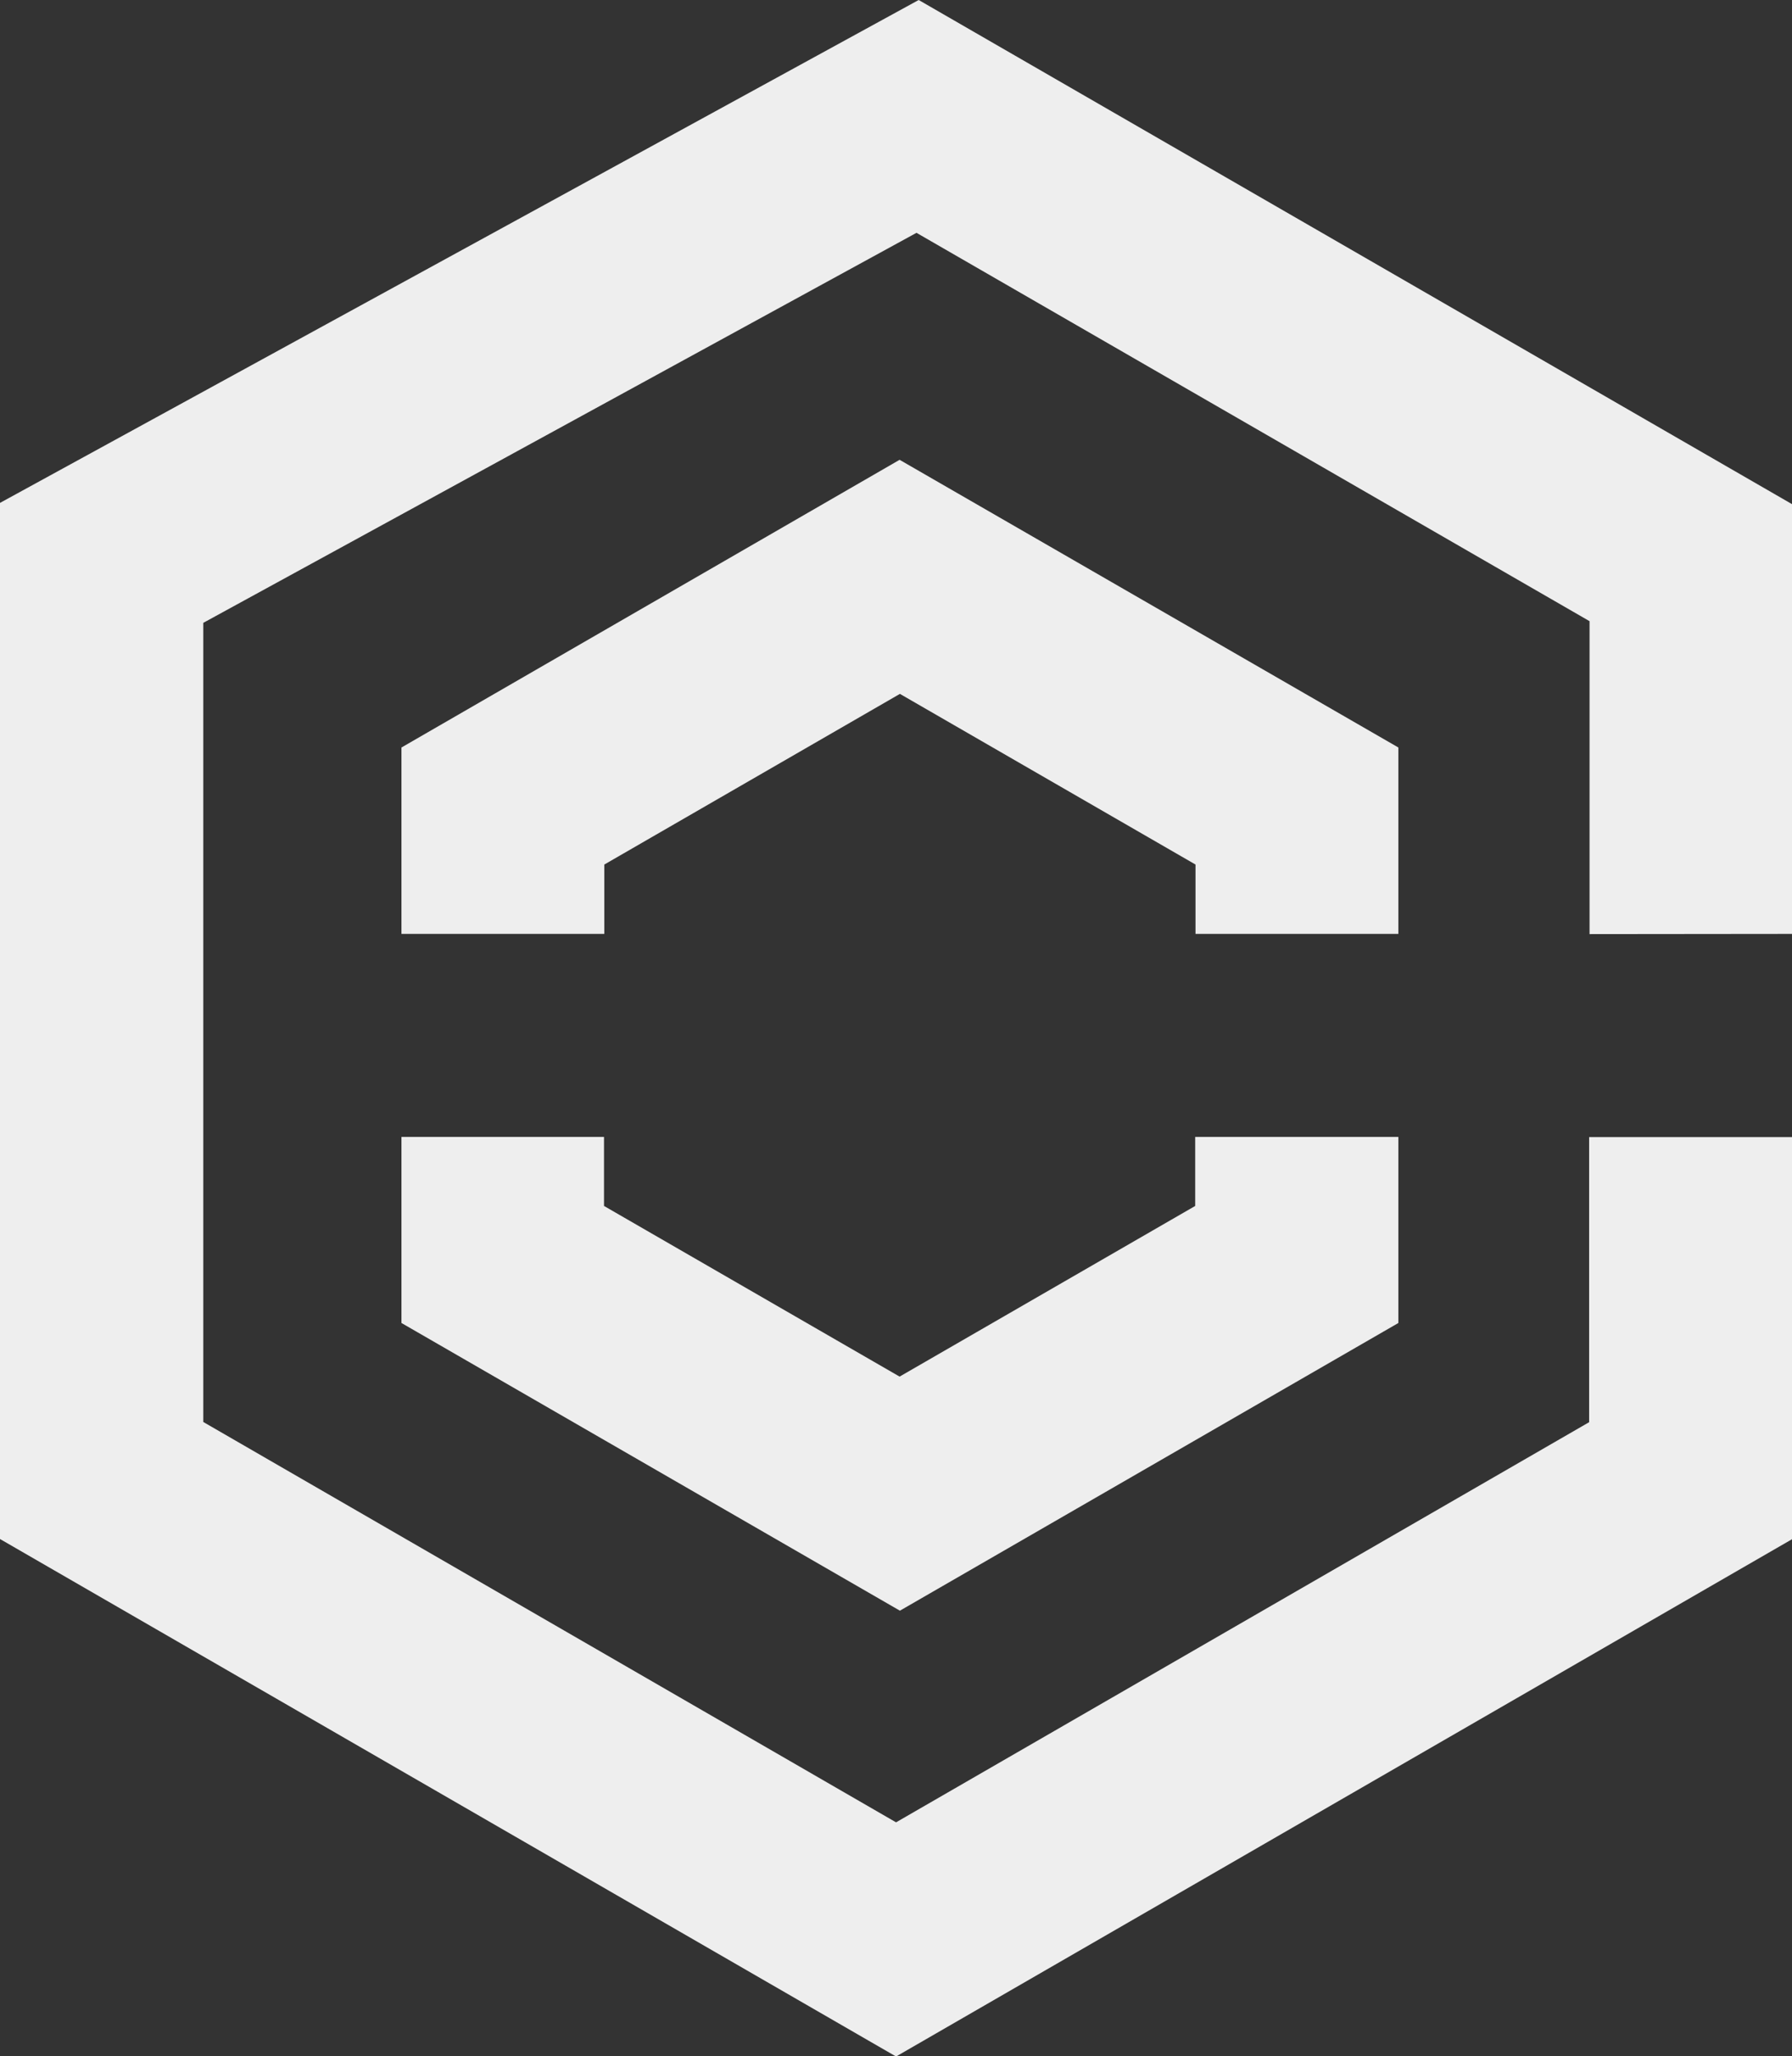 <svg id="Layer_1" data-name="Layer 1" xmlns="http://www.w3.org/2000/svg" viewBox="0 0 171.81 197.12"><rect x="0" y="0" width="171.81" height="197.12" fill="#333333" stroke="none"/><defs><style>.cls-1{fill:#eeeeee;}</style></defs><title>blue icon</title><path class="cls-1" d="M600.32,1069.38v-41.2l-83.73-48.33-88.08,48.21v99.33L514.42,1177l85.9-49.59v-38.55H580.87v27.33l-66.45,38.36L448,1116.17v-76.61l68.38-37.39,64.53,37.23v30Z" transform="translate(-428.51 -979.85)"/><path class="cls-1" d="M543.1,1095.46l-28.34,16.36-28.34-16.36v-6.62H467v17.84l47.79,27.58,47.79-27.58v-17.84H543.1Zm-28.34-71.53L467,1051.51v17.87h19.45v-6.65l28.34-16.36,28.34,16.36v6.65h19.45v-17.87Z" transform="translate(-428.51 -979.85)"/></svg>